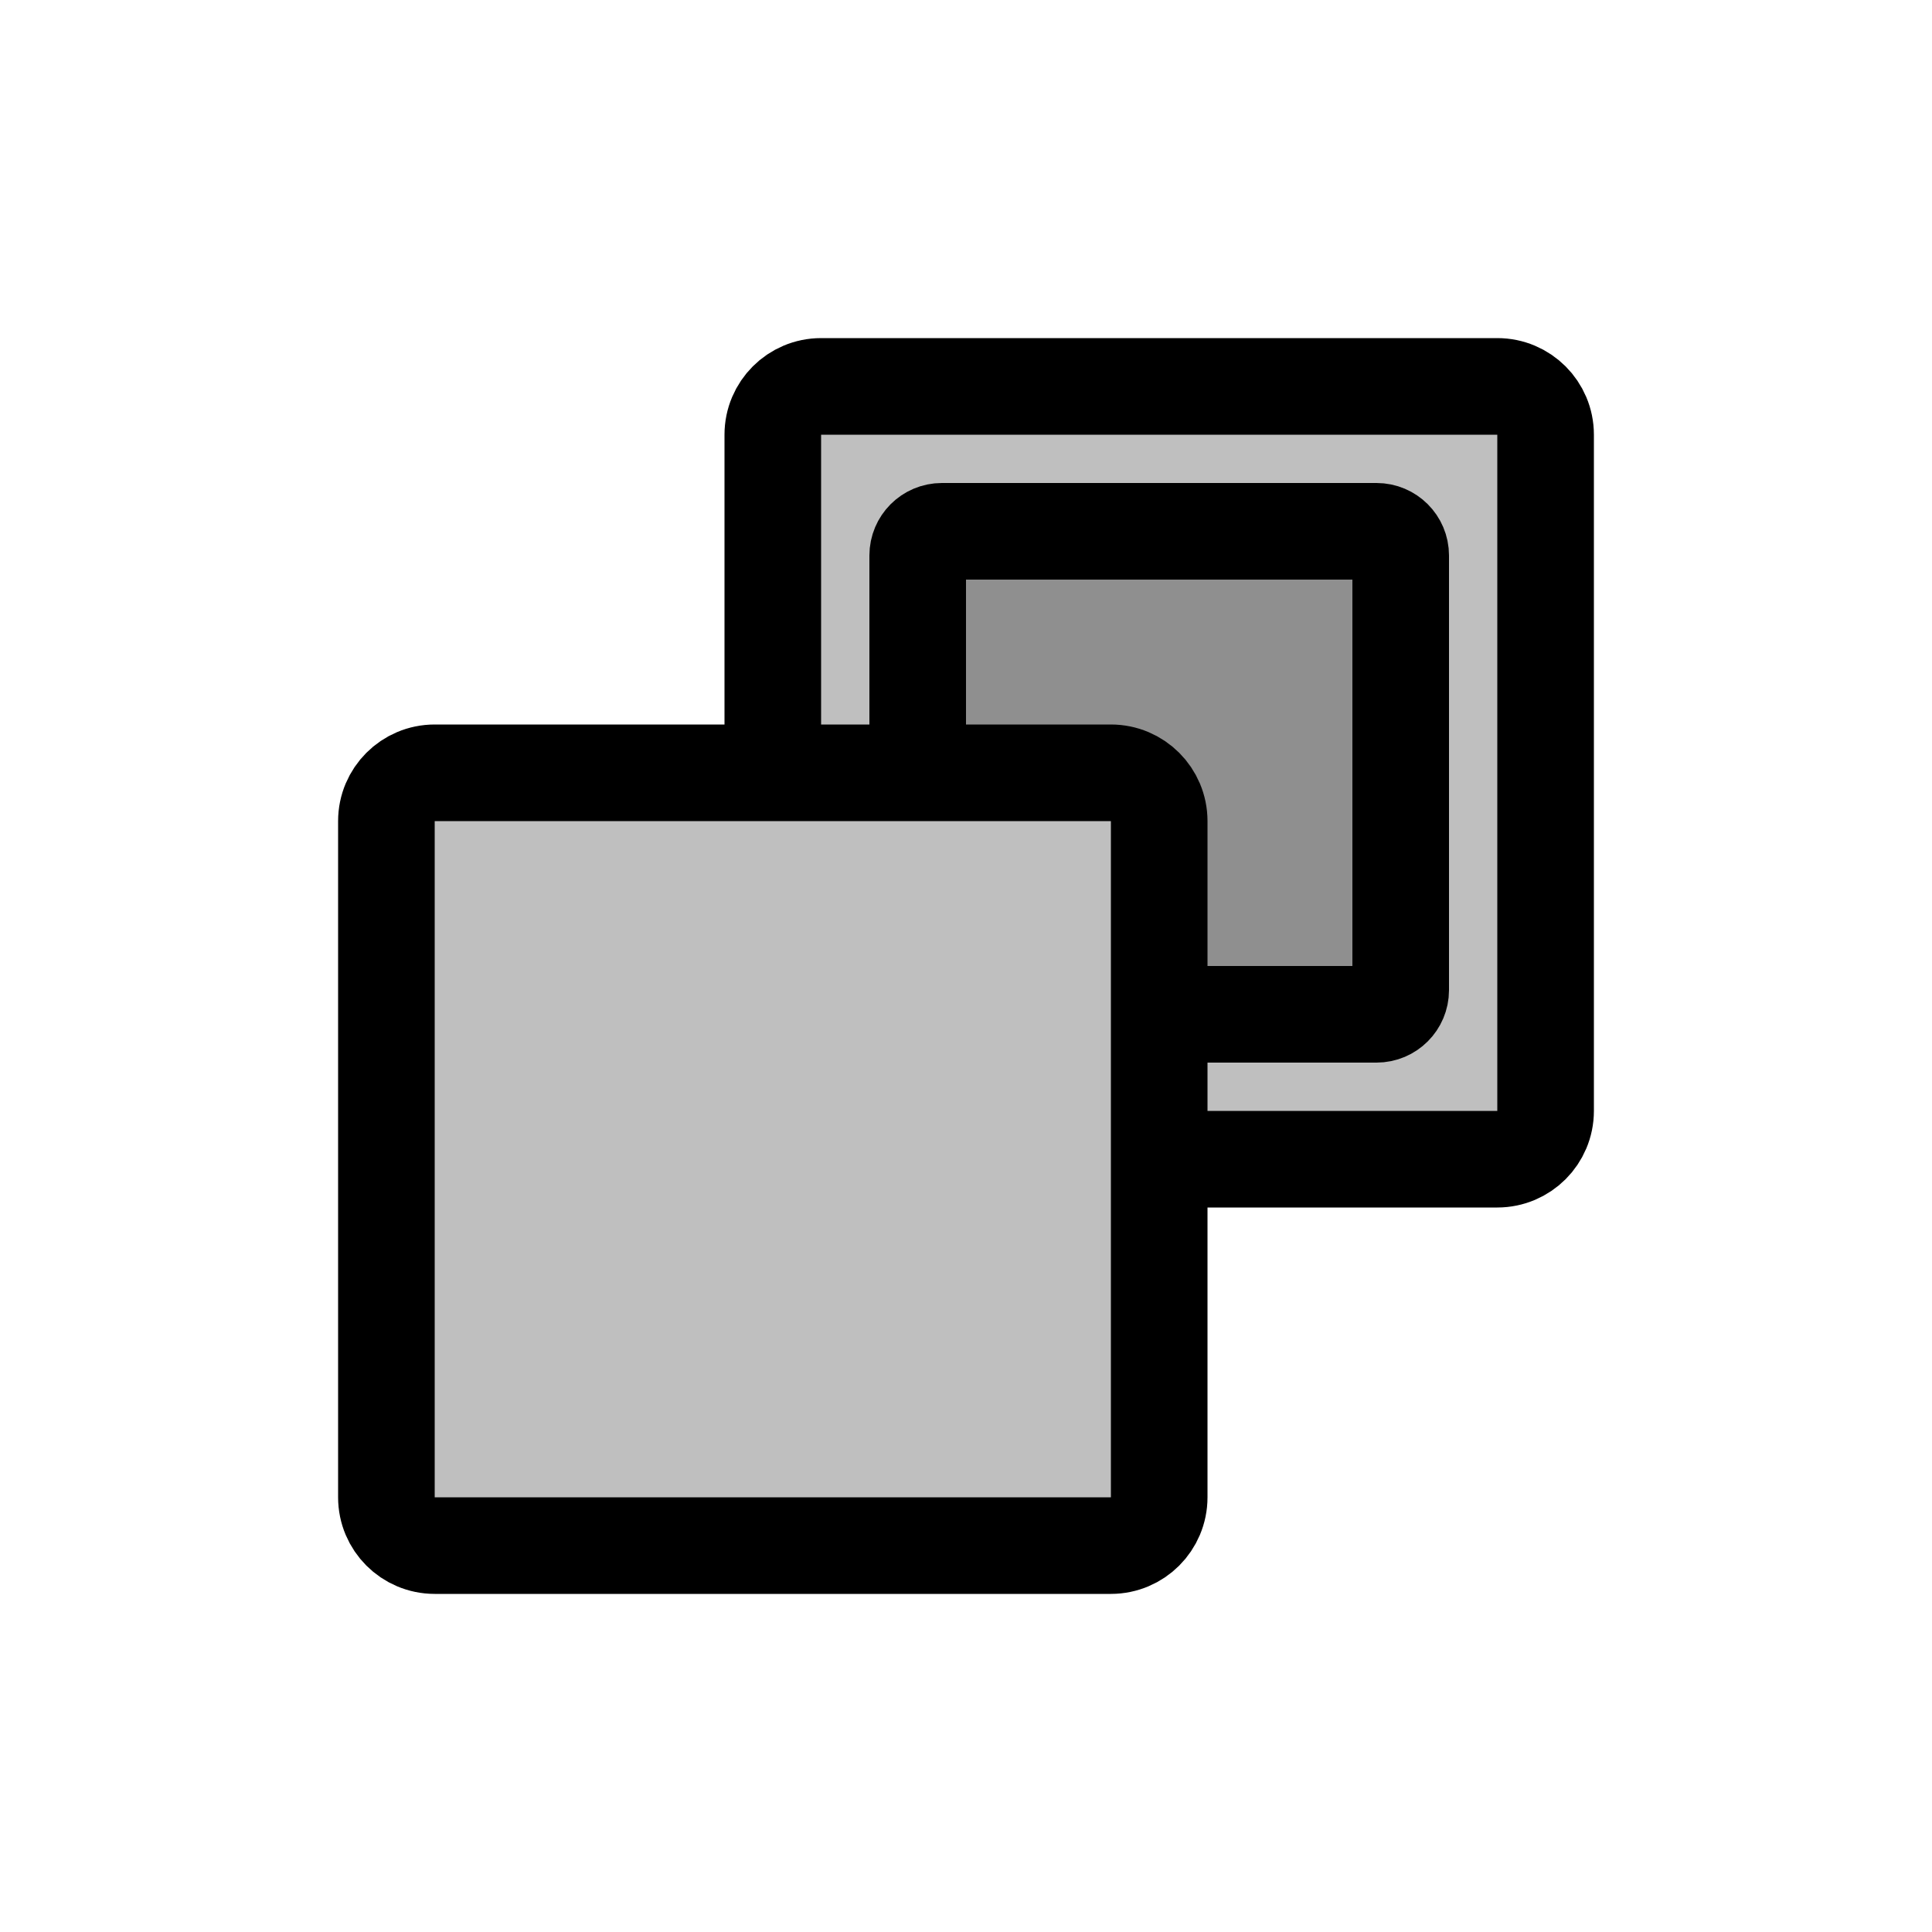 <svg width="80" height="80" viewBox="0 0 80 80" fill="none" xmlns="http://www.w3.org/2000/svg">
  <path d="M62 16C63.105 16 64 16.895 64 18V46C64 47.105 63.105 48 62 48H48V34C48 32.895 47.105 32 46 32H32V18C32 16.895 32.895 16 34 16H62Z" fill="currentColor" fill-opacity="0.25" />
  <path d="M57 22C57.552 22 58 22.448 58 23V41C58 41.552 57.552 42 57 42H48V34C48 32.895 47.105 32 46 32H38V23C38 22.448 38.448 22 39 22H57Z" fill="currentColor" fill-opacity="0.25" />
  <path d="M48 34C48 32.895 47.105 32 46 32H18C16.895 32 16 32.895 16 34V62C16 63.105 16.895 64 18 64H46C47.105 64 48 63.105 48 62V34Z" fill="currentColor" fill-opacity="0.25" />
  <path d="M48 34V48H62C63.105 48 64 47.105 64 46V18C64 16.895 63.105 16 62 16H34C32.895 16 32 16.895 32 18V32H46M48 34C48 32.895 47.105 32 46 32M48 34V42H57C57.552 42 58 41.552 58 41V23C58 22.448 57.552 22 57 22H39C38.448 22 38 22.448 38 23V32H46M48 34V62C48 63.105 47.105 64 46 64H18C16.895 64 16 63.105 16 62V34C16 32.895 16.895 32 18 32H46" stroke="currentColor" stroke-width="4" stroke-linecap="round" stroke-linejoin="round" />
</svg>